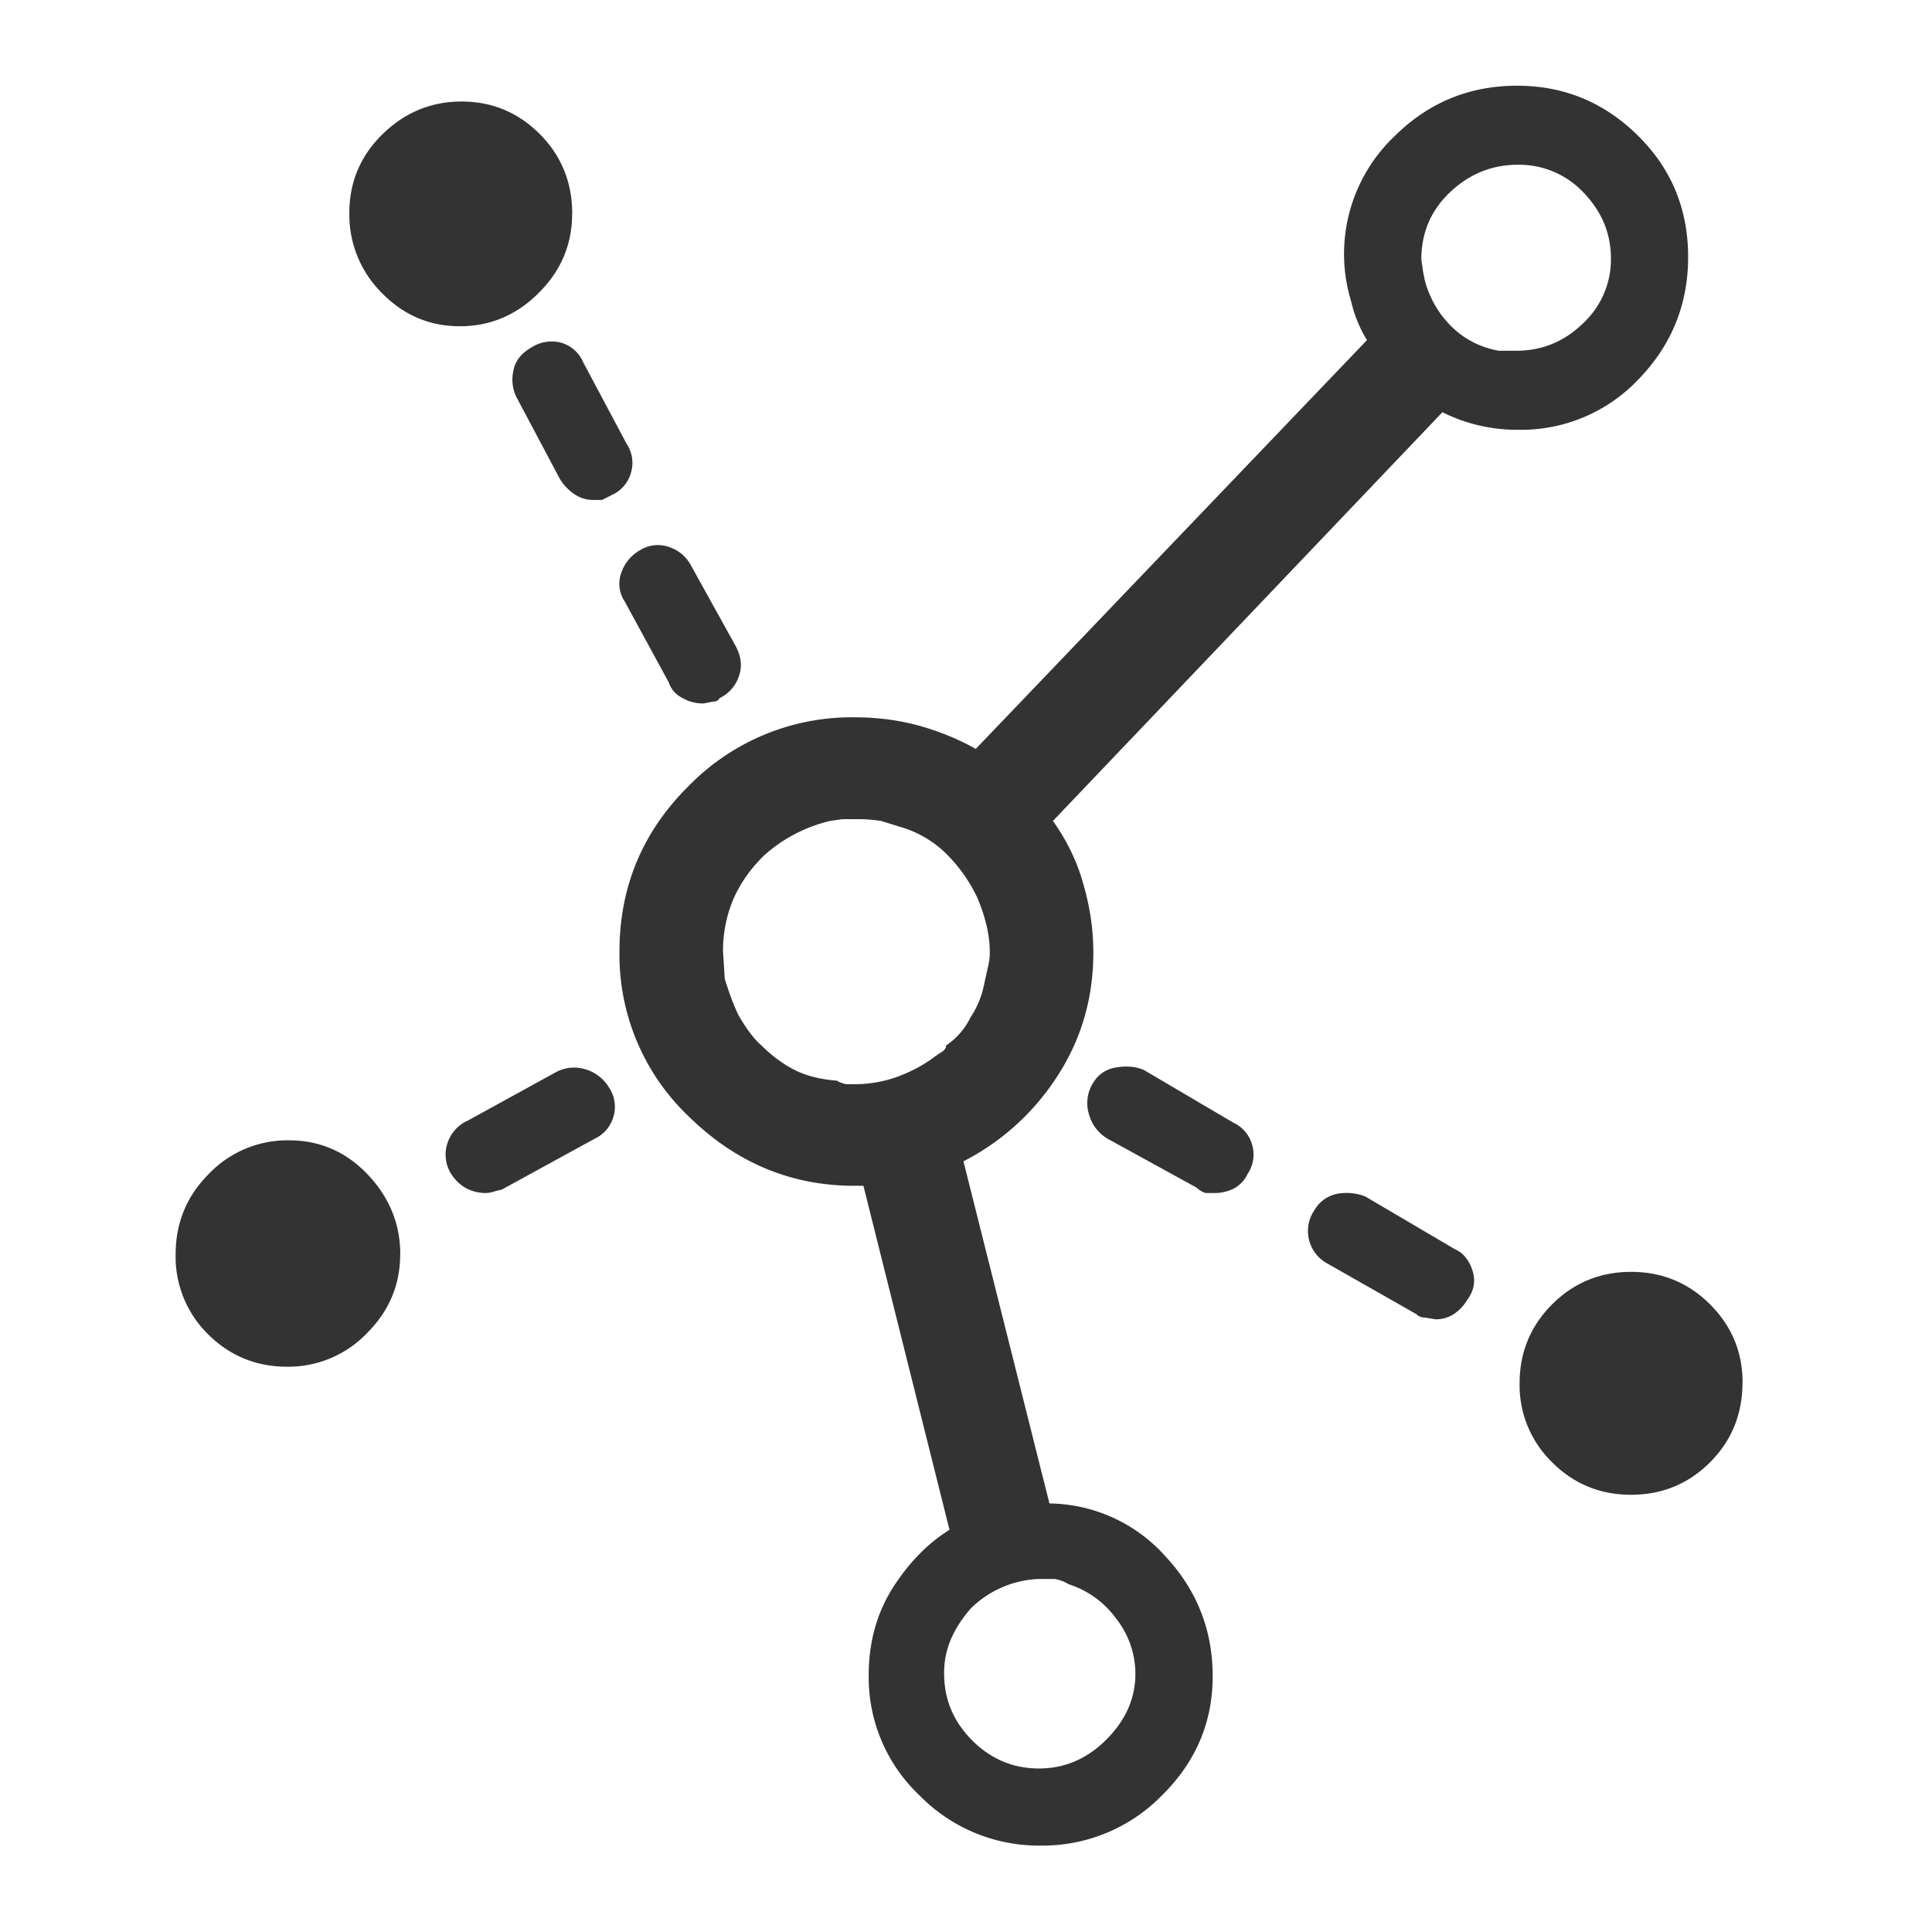 <svg xmlns="http://www.w3.org/2000/svg" width="22" height="22" viewBox="0 0 22 22">
    <path fill="#333" fill-rule="evenodd" d="M4.557 14.284c0 .346-.126.646-.38.899a1.24 1.24 0 0 1-.908.38c-.353 0-.653-.124-.9-.37a1.236 1.236 0 0 1-.369-.91c0-.359.127-.665.38-.918a1.24 1.24 0 0 1 .909-.38c.353 0 .652.13.899.39.246.26.37.562.37.909zM6.515 2.436c0 .346-.126.646-.38.899-.252.253-.552.38-.898.38-.347 0-.643-.127-.89-.38a1.257 1.257 0 0 1-.369-.91c0-.352.127-.652.38-.899.253-.246.552-.37.899-.37.346 0 .642.124.889.37.246.247.37.55.37.91zm-1.198 10.33l1.019-.56a.437.437 0 0 1 .33-.03.466.466 0 0 1 .27.21.39.39 0 0 1 .049.33.392.392 0 0 1-.21.249l-1.059.58-.08.02a.329.329 0 0 1-.1.02.484.484 0 0 1-.22-.05.48.48 0 0 1-.18-.17.412.412 0 0 1-.04-.35.429.429 0 0 1 .22-.25zm1.318-8.652l.5.939a.39.39 0 0 1 .05.33.392.392 0 0 1-.21.25l-.12.06h-.1a.375.375 0 0 1-.22-.07.554.554 0 0 1-.16-.17l-.499-.94a.458.458 0 0 1-.03-.29c.02-.112.09-.202.21-.269a.422.422 0 0 1 .34-.05.392.392 0 0 1 .24.21zm1.14 3.836a.303.303 0 0 1-.16-.18l-.5-.919a.365.365 0 0 1-.04-.33c.04-.113.113-.2.22-.26a.384.384 0 0 1 .33-.03c.113.04.196.114.25.22l.499.9c.066.12.08.236.04.35a.429.429 0 0 1-.22.249c-.014.027-.04.04-.08.04l-.1.02a.458.458 0 0 1-.24-.06zm10.888-6.394c.373.373.56.83.56 1.37 0 .539-.187 1.001-.56 1.388a1.84 1.84 0 0 1-1.378.58 1.895 1.895 0 0 1-.86-.2L11.99 9.348c.16.226.273.46.34.699.08.266.12.533.12.8 0 .519-.137.988-.41 1.408a2.77 2.77 0 0 1-1.069.969l.979 3.896a1.8 1.8 0 0 1 1.319.6c.36.386.54.842.54 1.368 0 .526-.194.979-.58 1.359a1.9 1.9 0 0 1-1.379.569 1.9 1.9 0 0 1-1.378-.57 1.85 1.85 0 0 1-.58-1.368c0-.373.09-.703.27-.99.18-.285.396-.509.65-.668l-.98-3.917h-.1c-.719 0-1.345-.26-1.878-.779a2.54 2.54 0 0 1-.8-1.888c0-.74.264-1.368.79-1.888a2.593 2.593 0 0 1 1.888-.78c.267 0 .516.034.75.1.233.067.442.154.629.26l4.455-4.655a1.459 1.459 0 0 1-.18-.44 1.85 1.85 0 0 1 .5-1.888c.386-.38.85-.569 1.389-.569.54 0 1.002.193 1.388.58zm-7.612 10.03c.08-.12.133-.253.16-.4l.04-.179a.657.657 0 0 0 .02-.16c0-.106-.014-.213-.04-.32a1.977 1.977 0 0 0-.1-.3 1.762 1.762 0 0 0-.33-.479 1.23 1.23 0 0 0-.51-.32l-.259-.08a1.721 1.721 0 0 0-.28-.02h-.16l-.14.02a1.721 1.721 0 0 0-.759.4c-.16.16-.276.33-.35.51-.073.18-.11.37-.11.57l.02.319c.054.173.107.313.16.42.094.16.18.272.26.34.12.119.247.212.38.279.133.066.293.106.48.12.013.013.046.026.1.04h.1c.172 0 .339-.03.499-.09.16-.06.3-.137.42-.23l.06-.04a.13.13 0 0 0 .06-.06v-.02a.814.814 0 0 0 .279-.32zm0 6.734c-.093.106-.167.22-.22.34a.973.973 0 0 0-.08.399c0 .293.107.546.32.76.213.212.466.319.76.319.292 0 .549-.11.768-.33.22-.22.33-.47.33-.75a1.02 1.02 0 0 0-.22-.628 1.069 1.069 0 0 0-.54-.39.446.446 0 0 0-.159-.06h-.18a1.169 1.169 0 0 0-.78.34zm1.978-6.134l1.019.6a.392.392 0 0 1 .21.249.39.39 0 0 1-.05.33.362.362 0 0 1-.16.17.484.484 0 0 1-.22.05h-.1a.25.25 0 0 1-.1-.06l-1.019-.56a.467.467 0 0 1-.21-.28.432.432 0 0 1 .04-.34c.06-.106.15-.17.27-.19.12-.02.227-.01.32.03zm2.517 1.438l1.02.6c.093.04.16.12.2.24.04.12.02.233-.06.34a.494.494 0 0 1-.15.159.37.37 0 0 1-.21.06l-.12-.02a.136.136 0 0 1-.1-.04l-1.02-.58a.42.42 0 0 1-.14-.6.386.386 0 0 1 .26-.189.587.587 0 0 1 .32.03zm1.719-9.63c.293 0 .546-.103.759-.31a.994.994 0 0 0 .32-.739c0-.286-.104-.536-.31-.75a1.005 1.005 0 0 0-.75-.319c-.292 0-.549.103-.769.31-.22.206-.33.463-.33.769l.02.14.02.1c.054.2.154.373.3.52.147.146.327.239.54.279h.2zm2.577 11.748c0 .36-.123.663-.37.91-.246.246-.546.369-.899.369s-.652-.123-.899-.37a1.224 1.224 0 0 1-.37-.899c0-.353.124-.652.37-.899.247-.246.546-.37.9-.37.352 0 .652.124.899.37.246.247.37.543.37.89z"/>
</svg>
